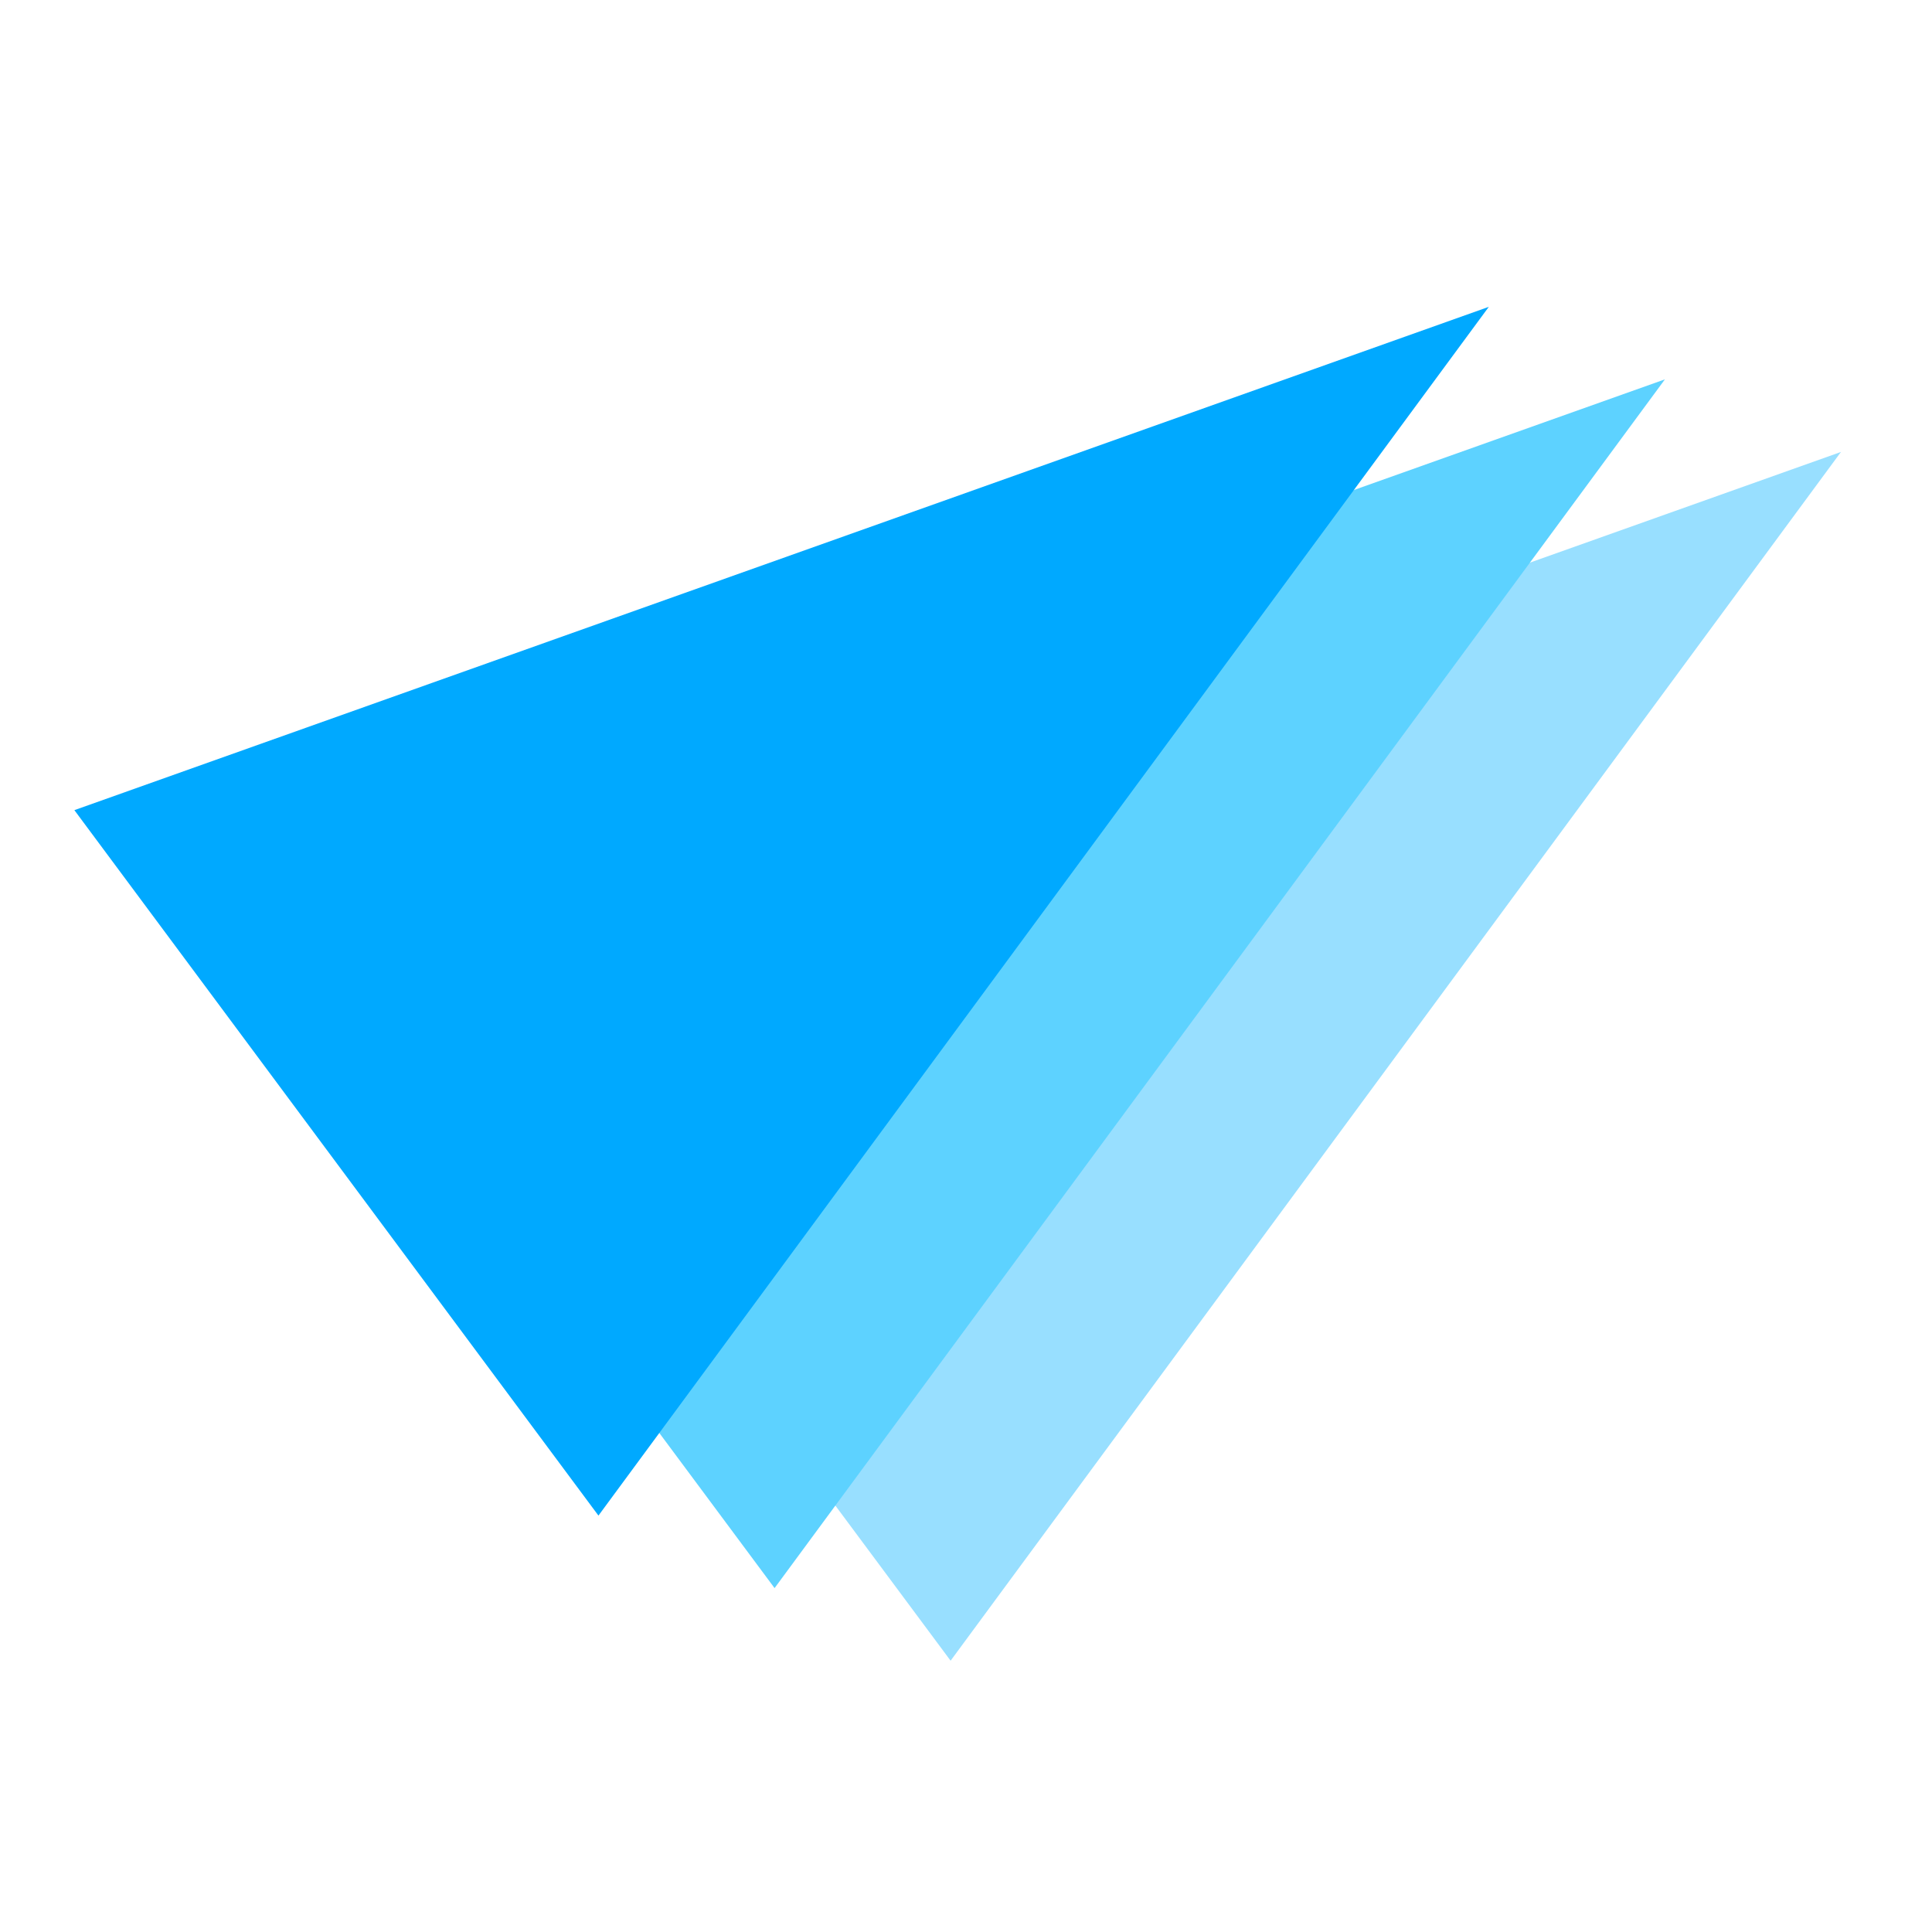 <svg width="240" height="240" version="1.1" viewBox="0 0 240 240" xmlns="http://www.w3.org/2000/svg">
 <g transform="matrix(1.133 0 0 1.133 -238.91 -44.418)">
  <path d="m257.63 143.94 155.08-55.184-97.62 132.53z" fill="#98dfff"/>
  <path d="m238.33 135.98 155.08-55.184-97.62 132.53z" fill="#5dd2ff"/>
  <path d="m219.02 128.03 155.08-55.184-97.62 132.53z" fill="#00a9ff"/>
 </g>
</svg>
